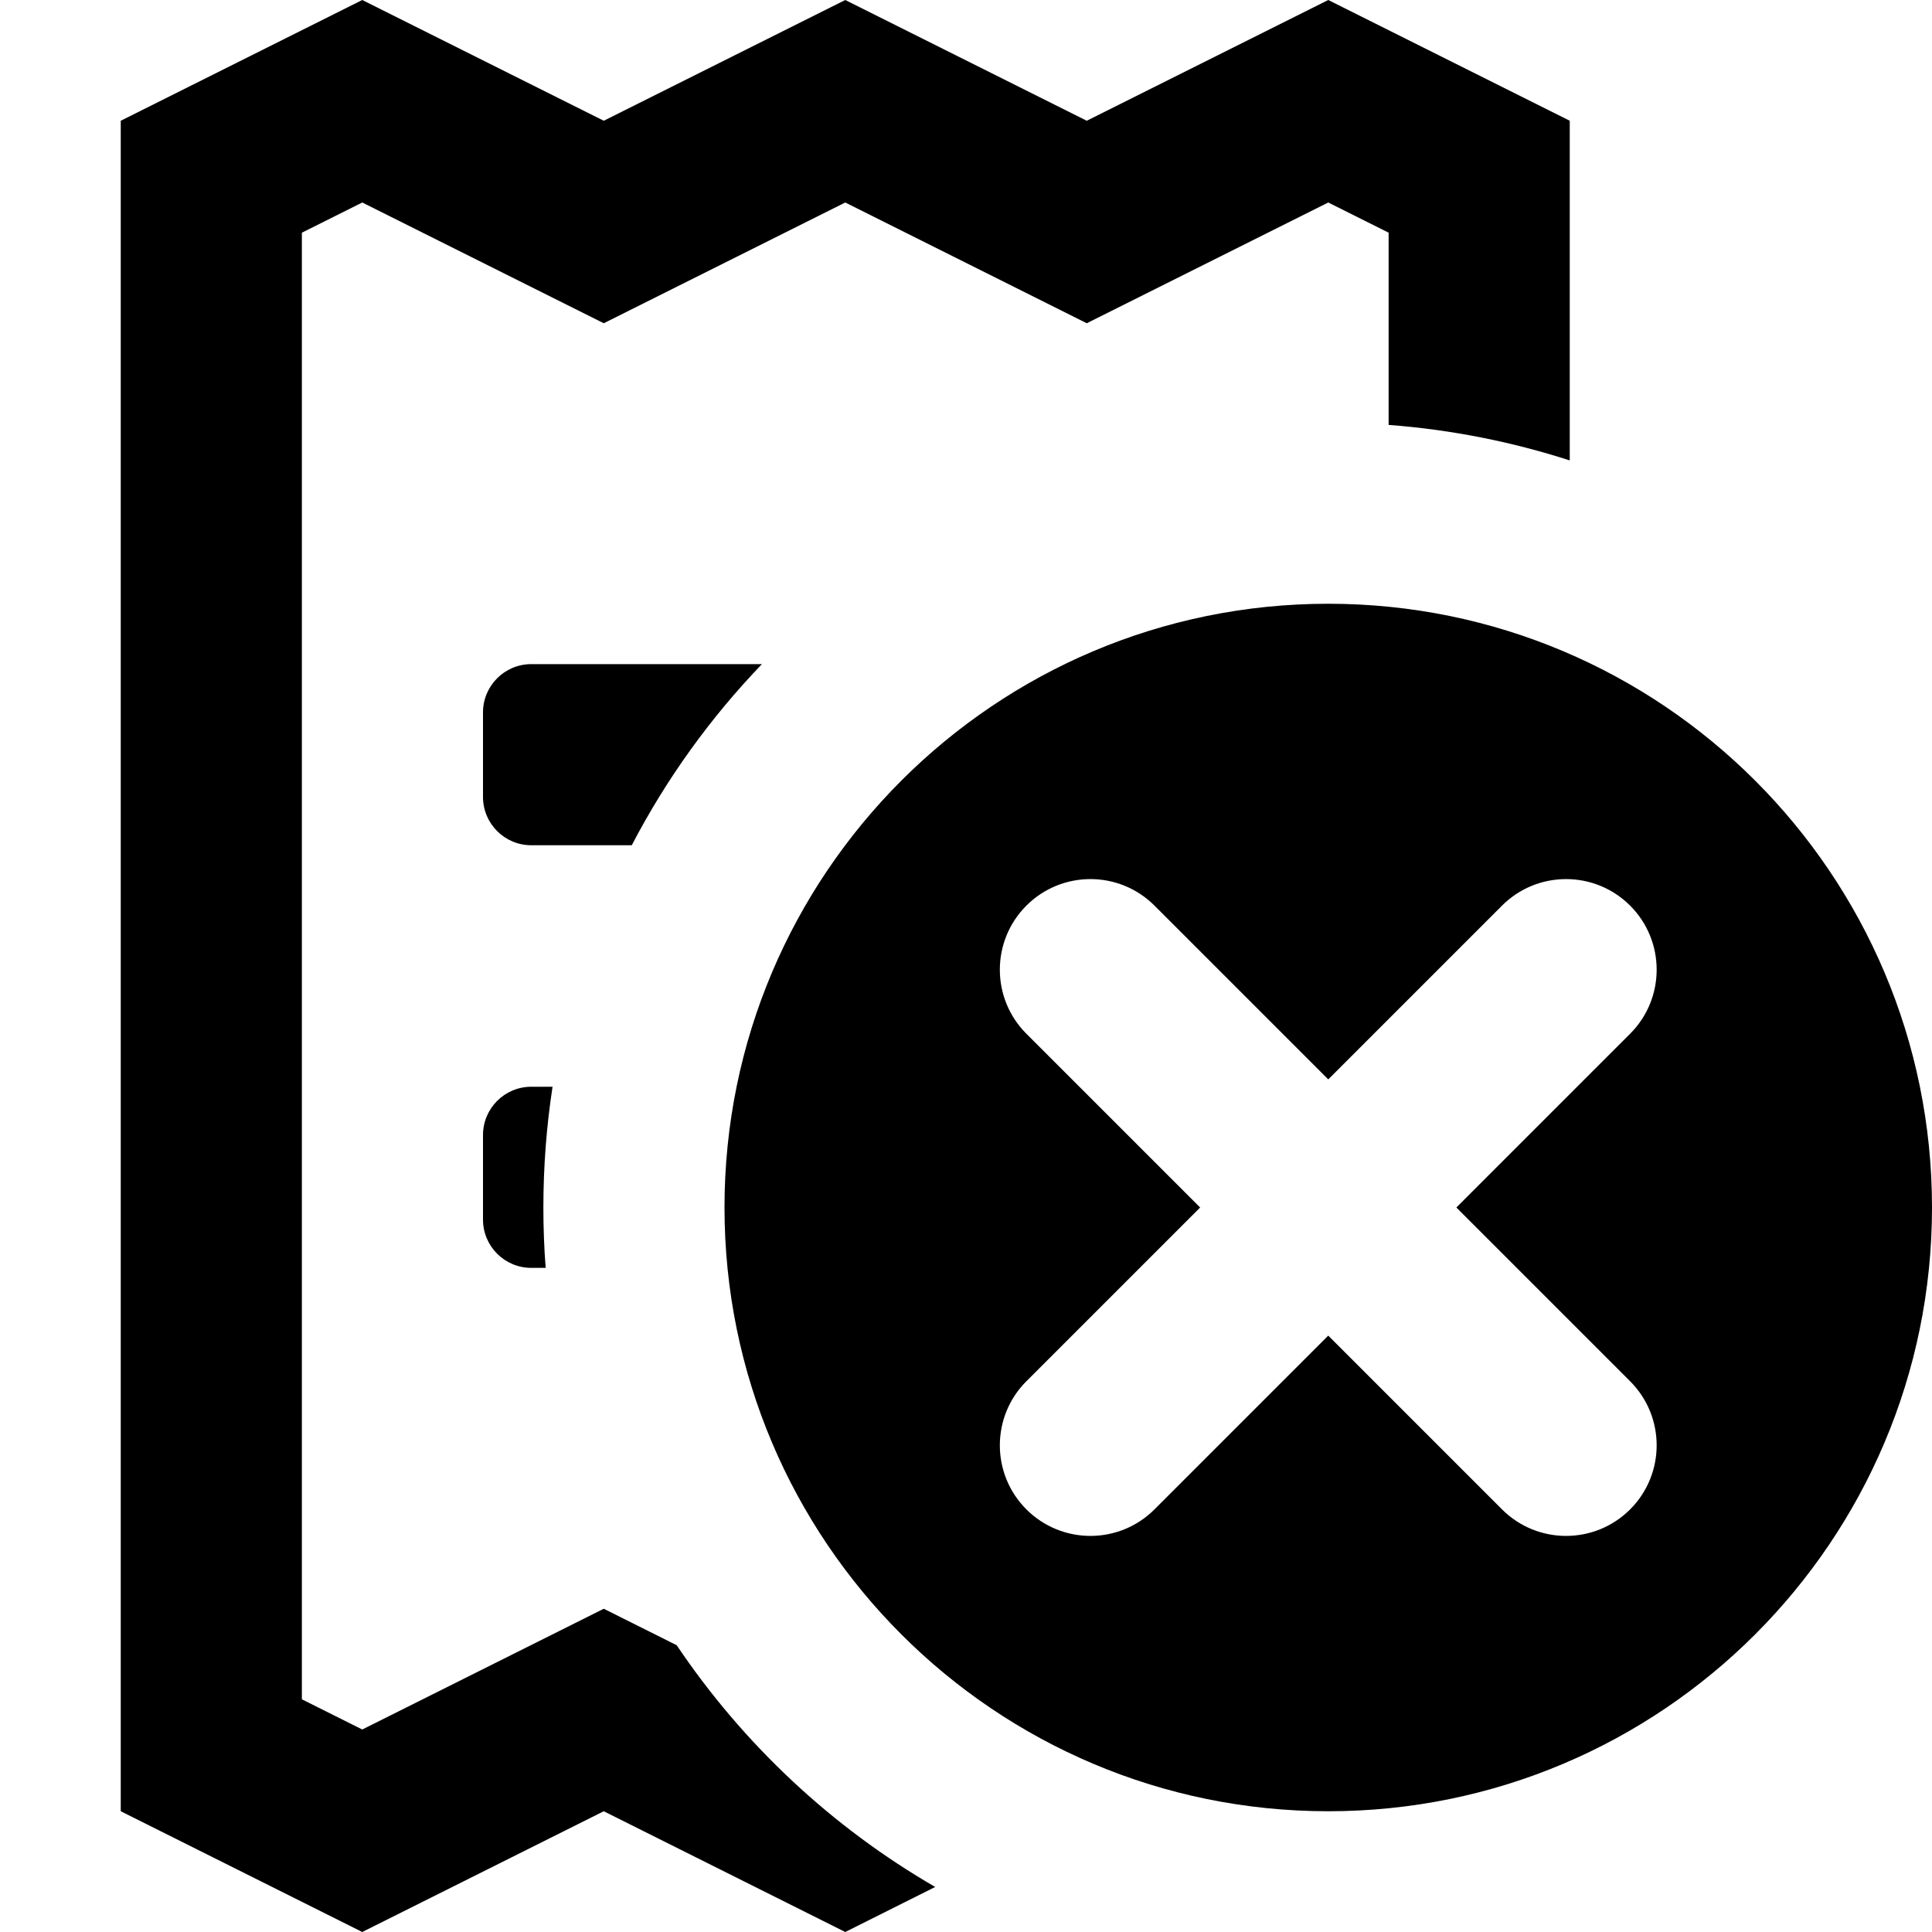 <svg width="16" height="16" viewBox="0 0 16 16" fill="none" xmlns="http://www.w3.org/2000/svg">
<path d="M7 0L9 1L11 0L13 1V3.813C12.522 3.659 12.02 3.558 11.5 3.519V1.927L11 1.677L9 2.677L7 1.677L5 2.677L3 1.677L2.5 1.927V14.073L3 14.323L5 13.323L5.604 13.625C6.155 14.444 6.888 15.131 7.745 15.627L7 16L5 15L3 16L1 15V1L3 0L5 1L7 0Z" fill="black"/>
<path d="M4 5.9C4 5.679 4.179 5.5 4.4 5.5H6.31C5.883 5.944 5.519 6.449 5.232 7H4.4C4.179 7 4 6.821 4 6.6V5.9Z" fill="black"/>
<path d="M4 9.4C4 9.179 4.179 9 4.4 9H4.576C4.526 9.326 4.5 9.66 4.5 10C4.5 10.168 4.506 10.335 4.519 10.5H4.4C4.179 10.5 4 10.321 4 10.1V9.4Z" fill="black"/>
<path fill-rule="evenodd" clip-rule="evenodd" d="M16 10C16 12.761 13.761 15 11 15C8.239 15 6 12.761 6 10C6 7.239 8.239 5 11 5C13.761 5 16 7.239 16 10ZM9.939 10L8.5 8.561C8.207 8.268 8.207 7.793 8.5 7.5C8.793 7.207 9.268 7.207 9.561 7.5L11 8.939L12.439 7.5C12.732 7.207 13.207 7.207 13.5 7.5C13.793 7.793 13.793 8.268 13.5 8.561L12.061 10L13.5 11.439C13.793 11.732 13.793 12.207 13.5 12.5C13.207 12.793 12.732 12.793 12.439 12.5L11 11.061L9.561 12.5C9.268 12.793 8.793 12.793 8.5 12.5C8.207 12.207 8.207 11.732 8.5 11.439L9.939 10Z" fill="black"/>
</svg>

